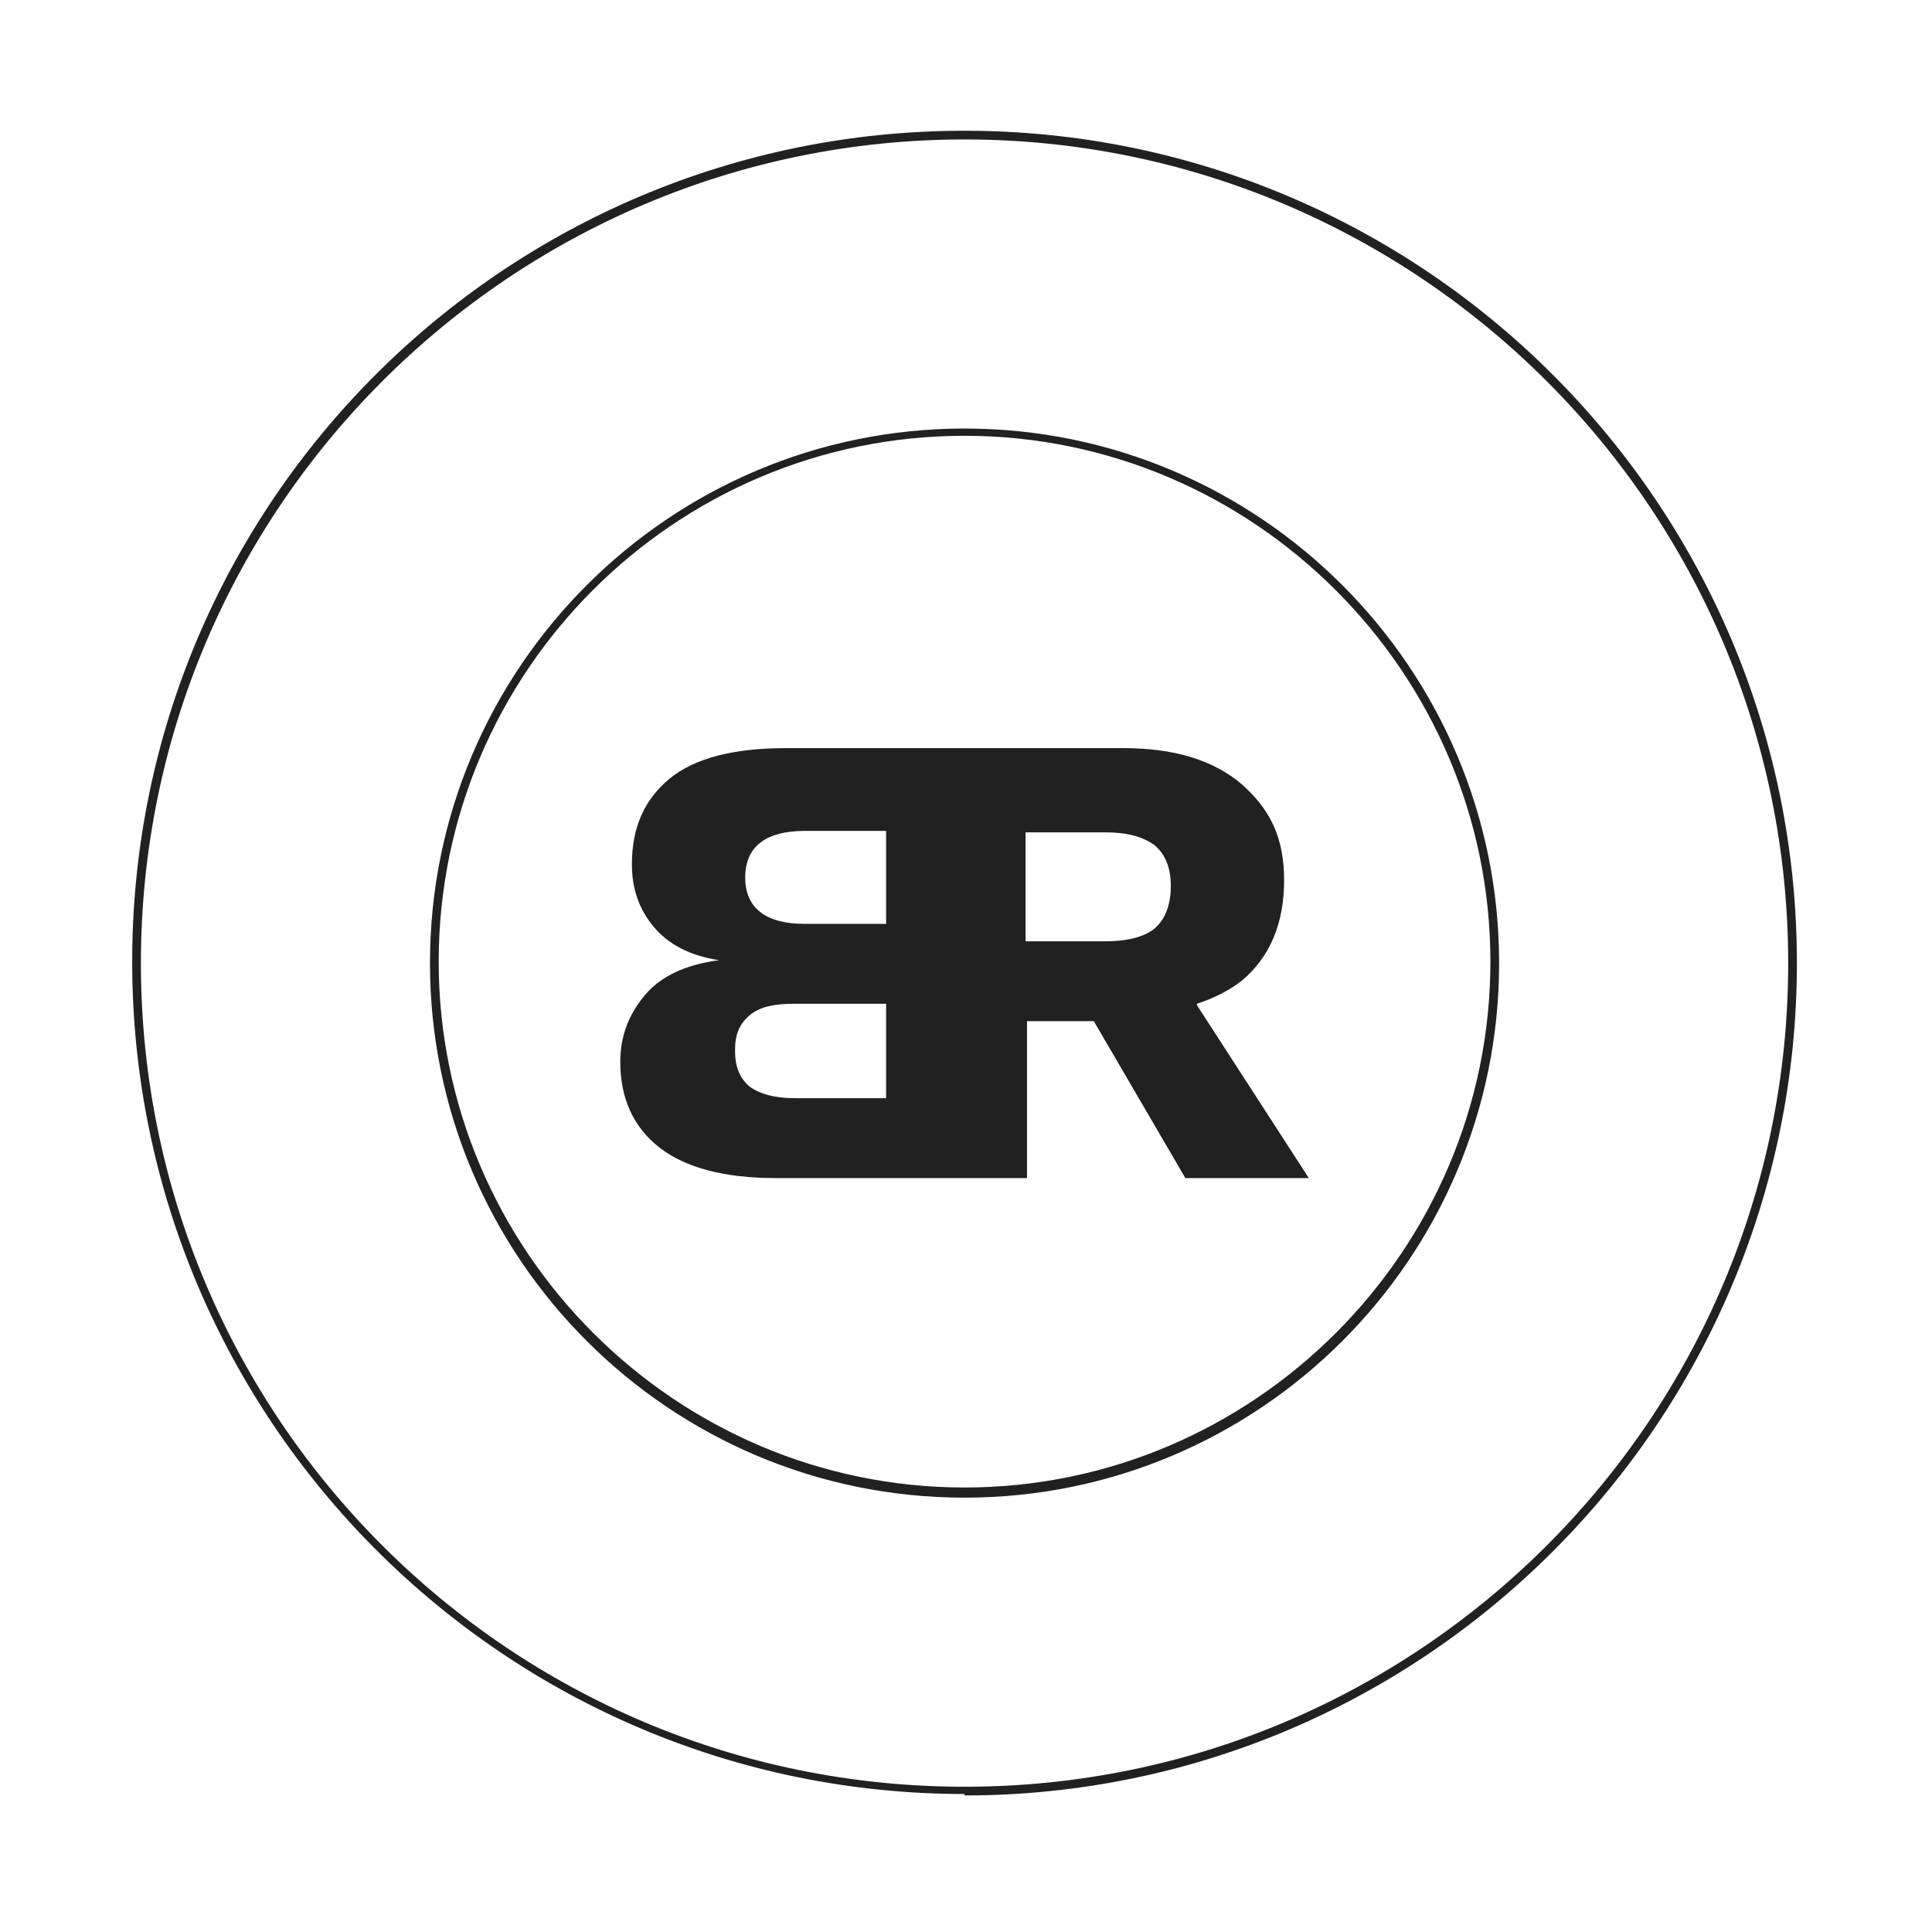 <svg width="133" height="133" viewBox="0 0 133 133" fill="none" xmlns="http://www.w3.org/2000/svg">
<path d="M66.4 123.5C34.8 123.5 9.1 97.8 9.1 66.2C9.1 34.6 34.8 9 66.4 9C98 9 123.7 34.7 123.7 66.3C123.7 97.9 98 123.6 66.4 123.6V123.5ZM66.4 9.6C35.2 9.6 9.7 35 9.7 66.3C9.7 97.6 35.1 123 66.4 123C97.7 123 123.1 97.6 123.1 66.3C123.1 35 97.6 9.6 66.4 9.6Z" fill="#212121"/>
<path d="M66.4 103.1C46.1 103.1 29.6 86.6 29.6 66.3C29.6 46 46.1 29.5 66.4 29.5C86.7 29.5 103.2 46 103.2 66.3C103.2 86.6 86.7 103.1 66.4 103.1ZM66.4 30C46.4 30 30.2 46.3 30.2 66.2C30.2 86.1 46.5 102.4 66.4 102.4C86.3 102.4 102.6 86.1 102.6 66.2C102.6 46.3 86.3 30 66.4 30Z" fill="#212121"/>
<path d="M82.4 69.1C83.6 68.7 84.6 68.2 85.5 67.5C87.4 65.9 88.4 63.6 88.4 60.6C88.4 57.6 87.4 55.7 85.5 54C83.5 52.3 80.8 51.5 77.3 51.5H54.1C50.5 51.5 47.8 52.2 46.1 53.6C44.4 55 43.5 56.9 43.5 59.5C43.5 61.2 44 62.6 45 63.8C46 65 47.5 65.8 49.5 66.1C47.2 66.4 45.5 67.2 44.4 68.5C43.3 69.8 42.7 71.3 42.7 73.1C42.7 75.6 43.6 77.6 45.4 79C47.2 80.4 49.9 81.1 53.4 81.1H63.1H68.4H70.7V70.3H75.3L81.6 81.1H90.1L82.4 69.2V69.1ZM61 75.6H54.7C53.3 75.6 52.3 75.3 51.6 74.8C50.9 74.2 50.6 73.4 50.6 72.3C50.6 71.2 50.9 70.5 51.6 69.9C52.3 69.3 53.3 69.1 54.7 69.1H61V75.6ZM61 63.6H55.4C52.7 63.6 51.3 62.5 51.3 60.4C51.3 58.3 52.7 57.2 55.4 57.2H61V63.6ZM79.5 63.9C78.8 64.5 77.6 64.8 76.1 64.8H70.6V57.3H76.1C77.6 57.3 78.7 57.6 79.5 58.2C80.2 58.8 80.6 59.7 80.6 61C80.6 62.3 80.2 63.3 79.5 63.9Z" fill="#212121"/>
</svg>
